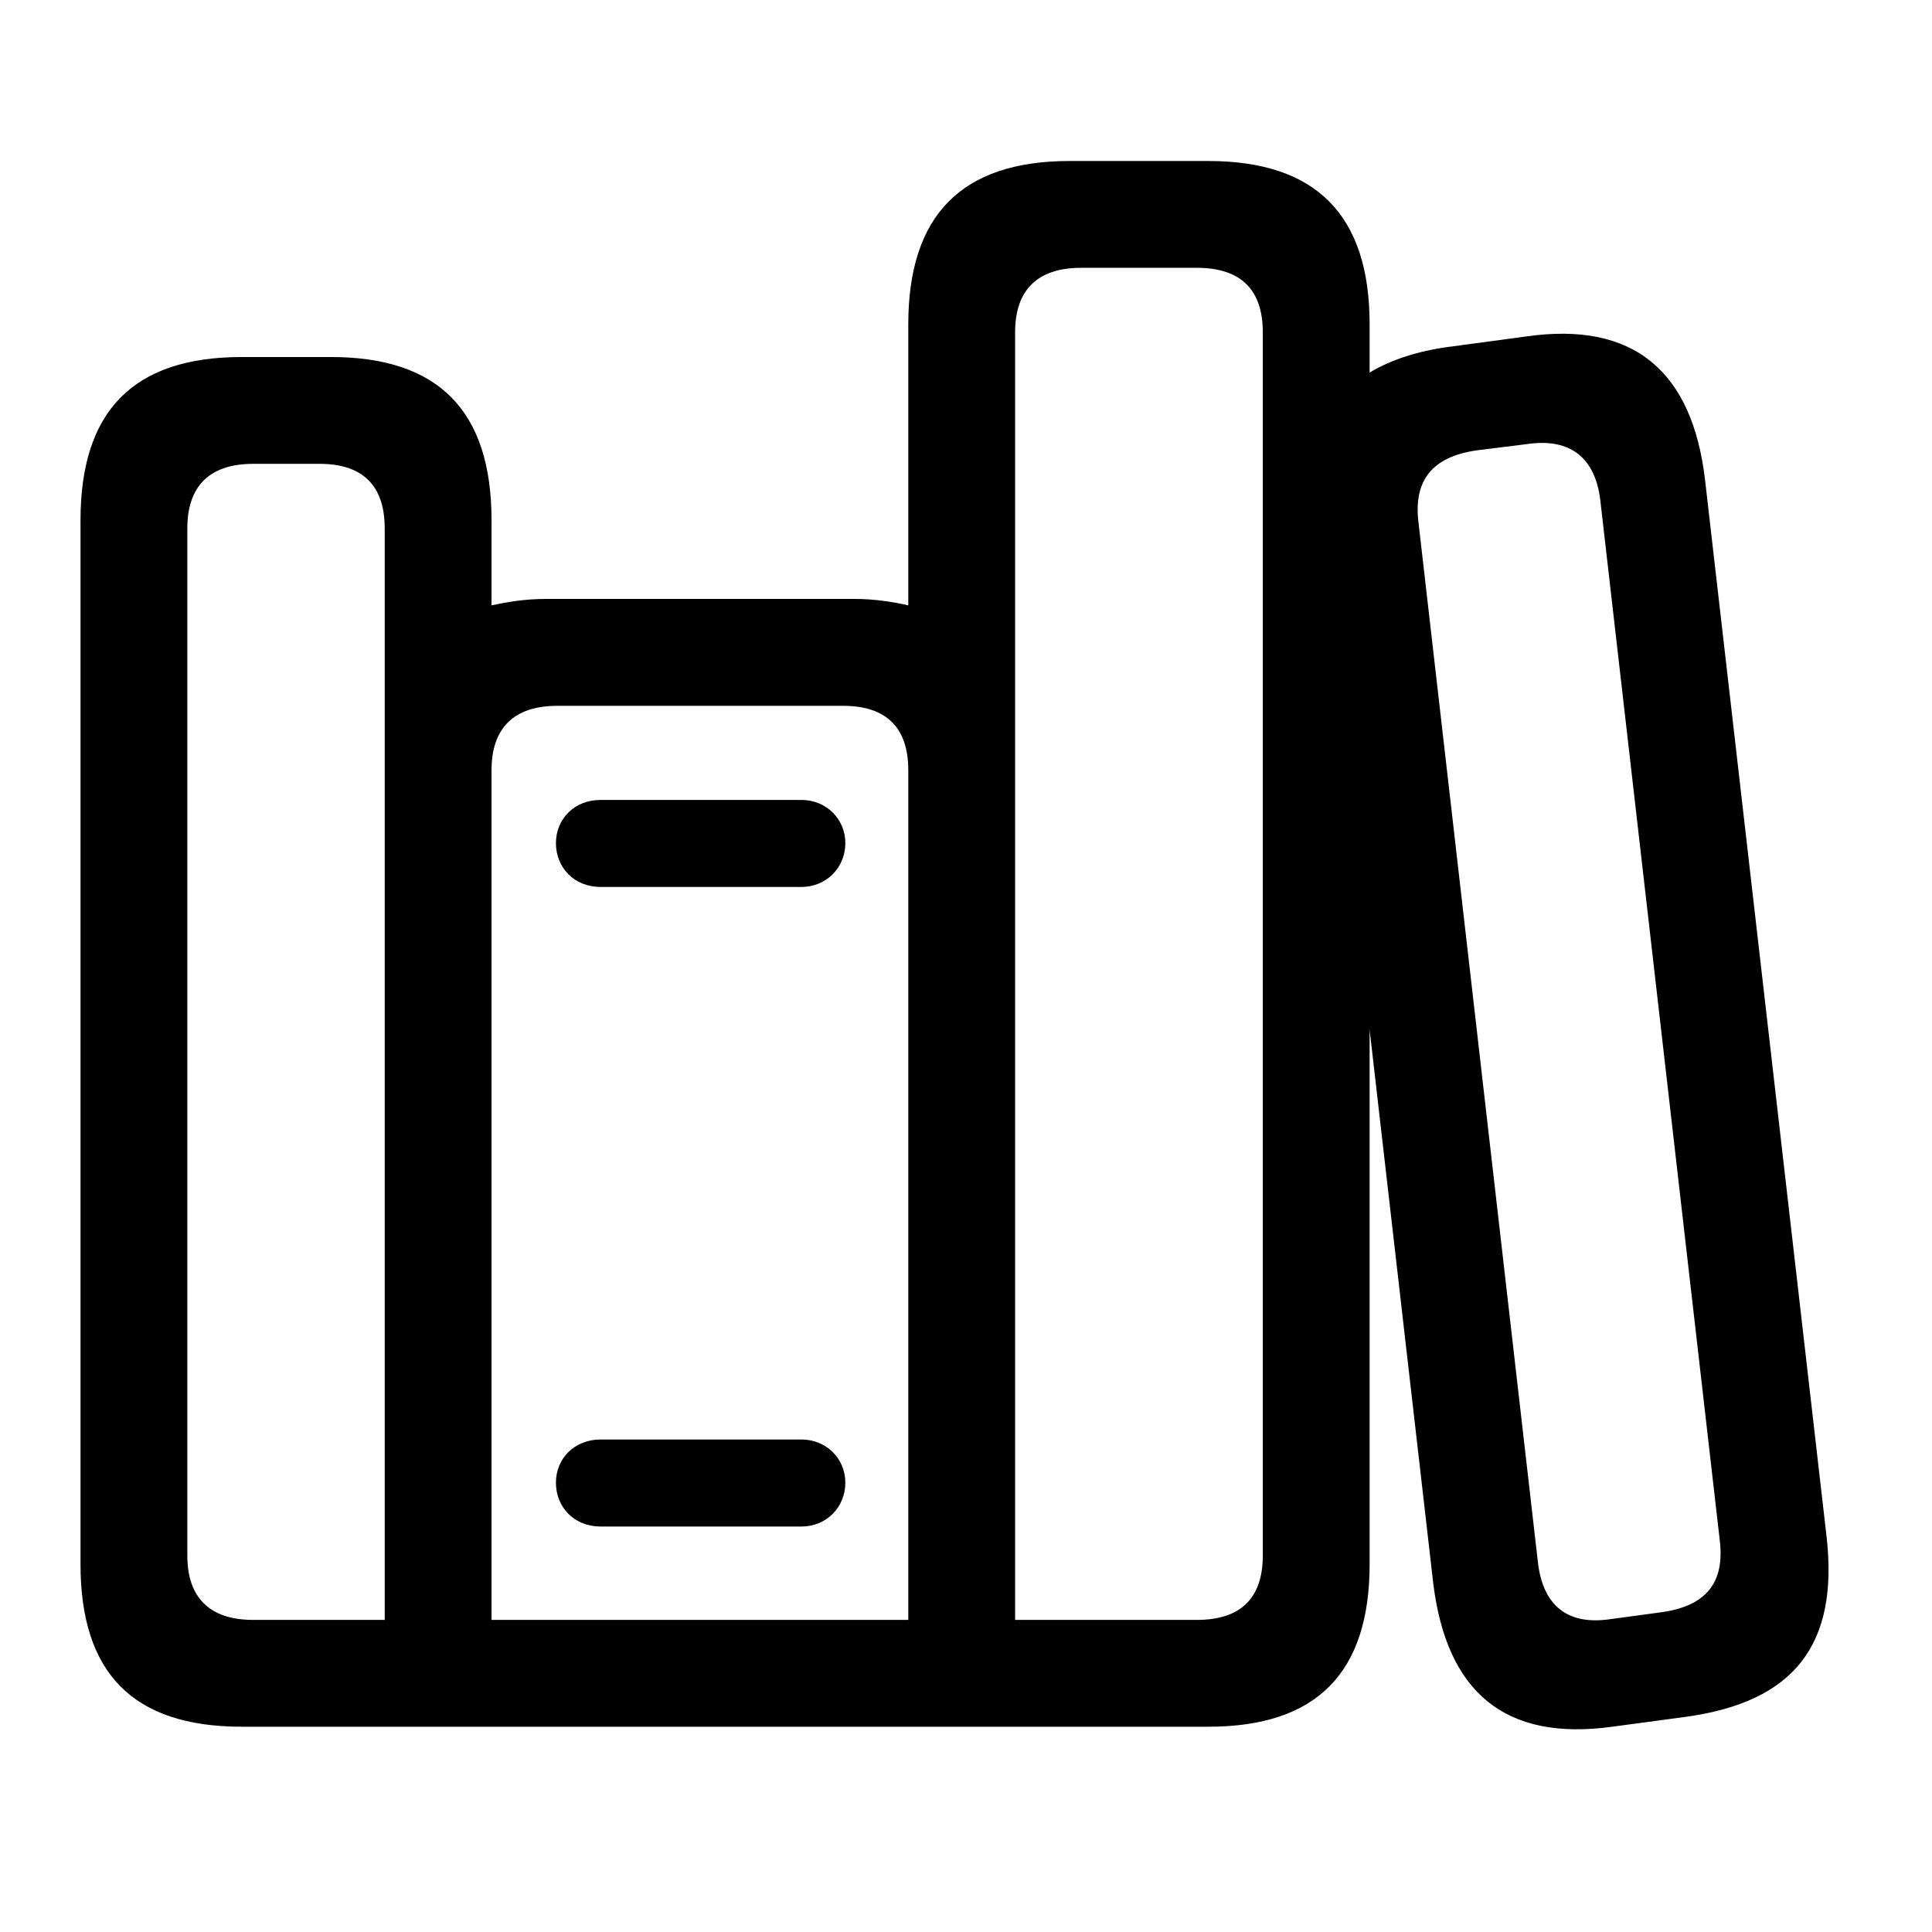 <svg width="24" height="24" viewBox="0 0 24 24" fill="none" xmlns="http://www.w3.org/2000/svg">
<path d="M1 19.429C1 20.782 1.65 21.45 3.004 21.45H15.01C16.355 21.45 17.014 20.782 17.014 19.429V12.793L17.805 19.675C17.972 21.011 18.684 21.635 20.028 21.45L20.942 21.327C22.287 21.143 22.841 20.431 22.691 19.095L21.18 5.955C21.021 4.619 20.301 3.986 18.956 4.18L18.042 4.303C17.62 4.355 17.277 4.47 17.014 4.628V4.03C17.014 2.677 16.355 2 15.01 2H13.287C11.942 2 11.283 2.677 11.283 4.03V7.52C11.09 7.476 10.861 7.44 10.615 7.44H6.783C6.528 7.44 6.309 7.476 6.106 7.52V6.465C6.106 5.111 5.456 4.435 4.111 4.435H3.004C1.65 4.435 1 5.111 1 6.465V19.429ZM12.61 20.123V4.127C12.61 3.608 12.883 3.327 13.428 3.327H14.869C15.423 3.327 15.687 3.608 15.687 4.127V19.323C15.687 19.842 15.423 20.123 14.869 20.123H12.61ZM19.105 19.411L17.62 6.482C17.559 5.964 17.796 5.674 18.341 5.595L18.974 5.516C19.519 5.437 19.817 5.7 19.879 6.21L21.364 19.139C21.426 19.666 21.189 19.947 20.652 20.026L20.002 20.114C19.466 20.193 19.167 19.939 19.105 19.411ZM2.327 19.323V6.562C2.327 6.043 2.6 5.762 3.145 5.762H3.971C4.516 5.762 4.779 6.043 4.779 6.562V20.123H3.145C2.6 20.123 2.327 19.842 2.327 19.323ZM6.106 20.123V9.567C6.106 9.049 6.379 8.768 6.924 8.768H10.475C11.02 8.768 11.283 9.049 11.283 9.567V20.123H6.106ZM6.906 10.473C6.906 10.78 7.135 11.018 7.46 11.018H9.956C10.264 11.018 10.501 10.78 10.501 10.473C10.501 10.174 10.264 9.937 9.956 9.937H7.46C7.135 9.937 6.906 10.174 6.906 10.473ZM6.906 18.418C6.906 18.726 7.135 18.963 7.46 18.963H9.956C10.264 18.963 10.501 18.726 10.501 18.418C10.501 18.119 10.264 17.882 9.956 17.882H7.46C7.135 17.882 6.906 18.119 6.906 18.418Z" fill="black"/>
</svg>
